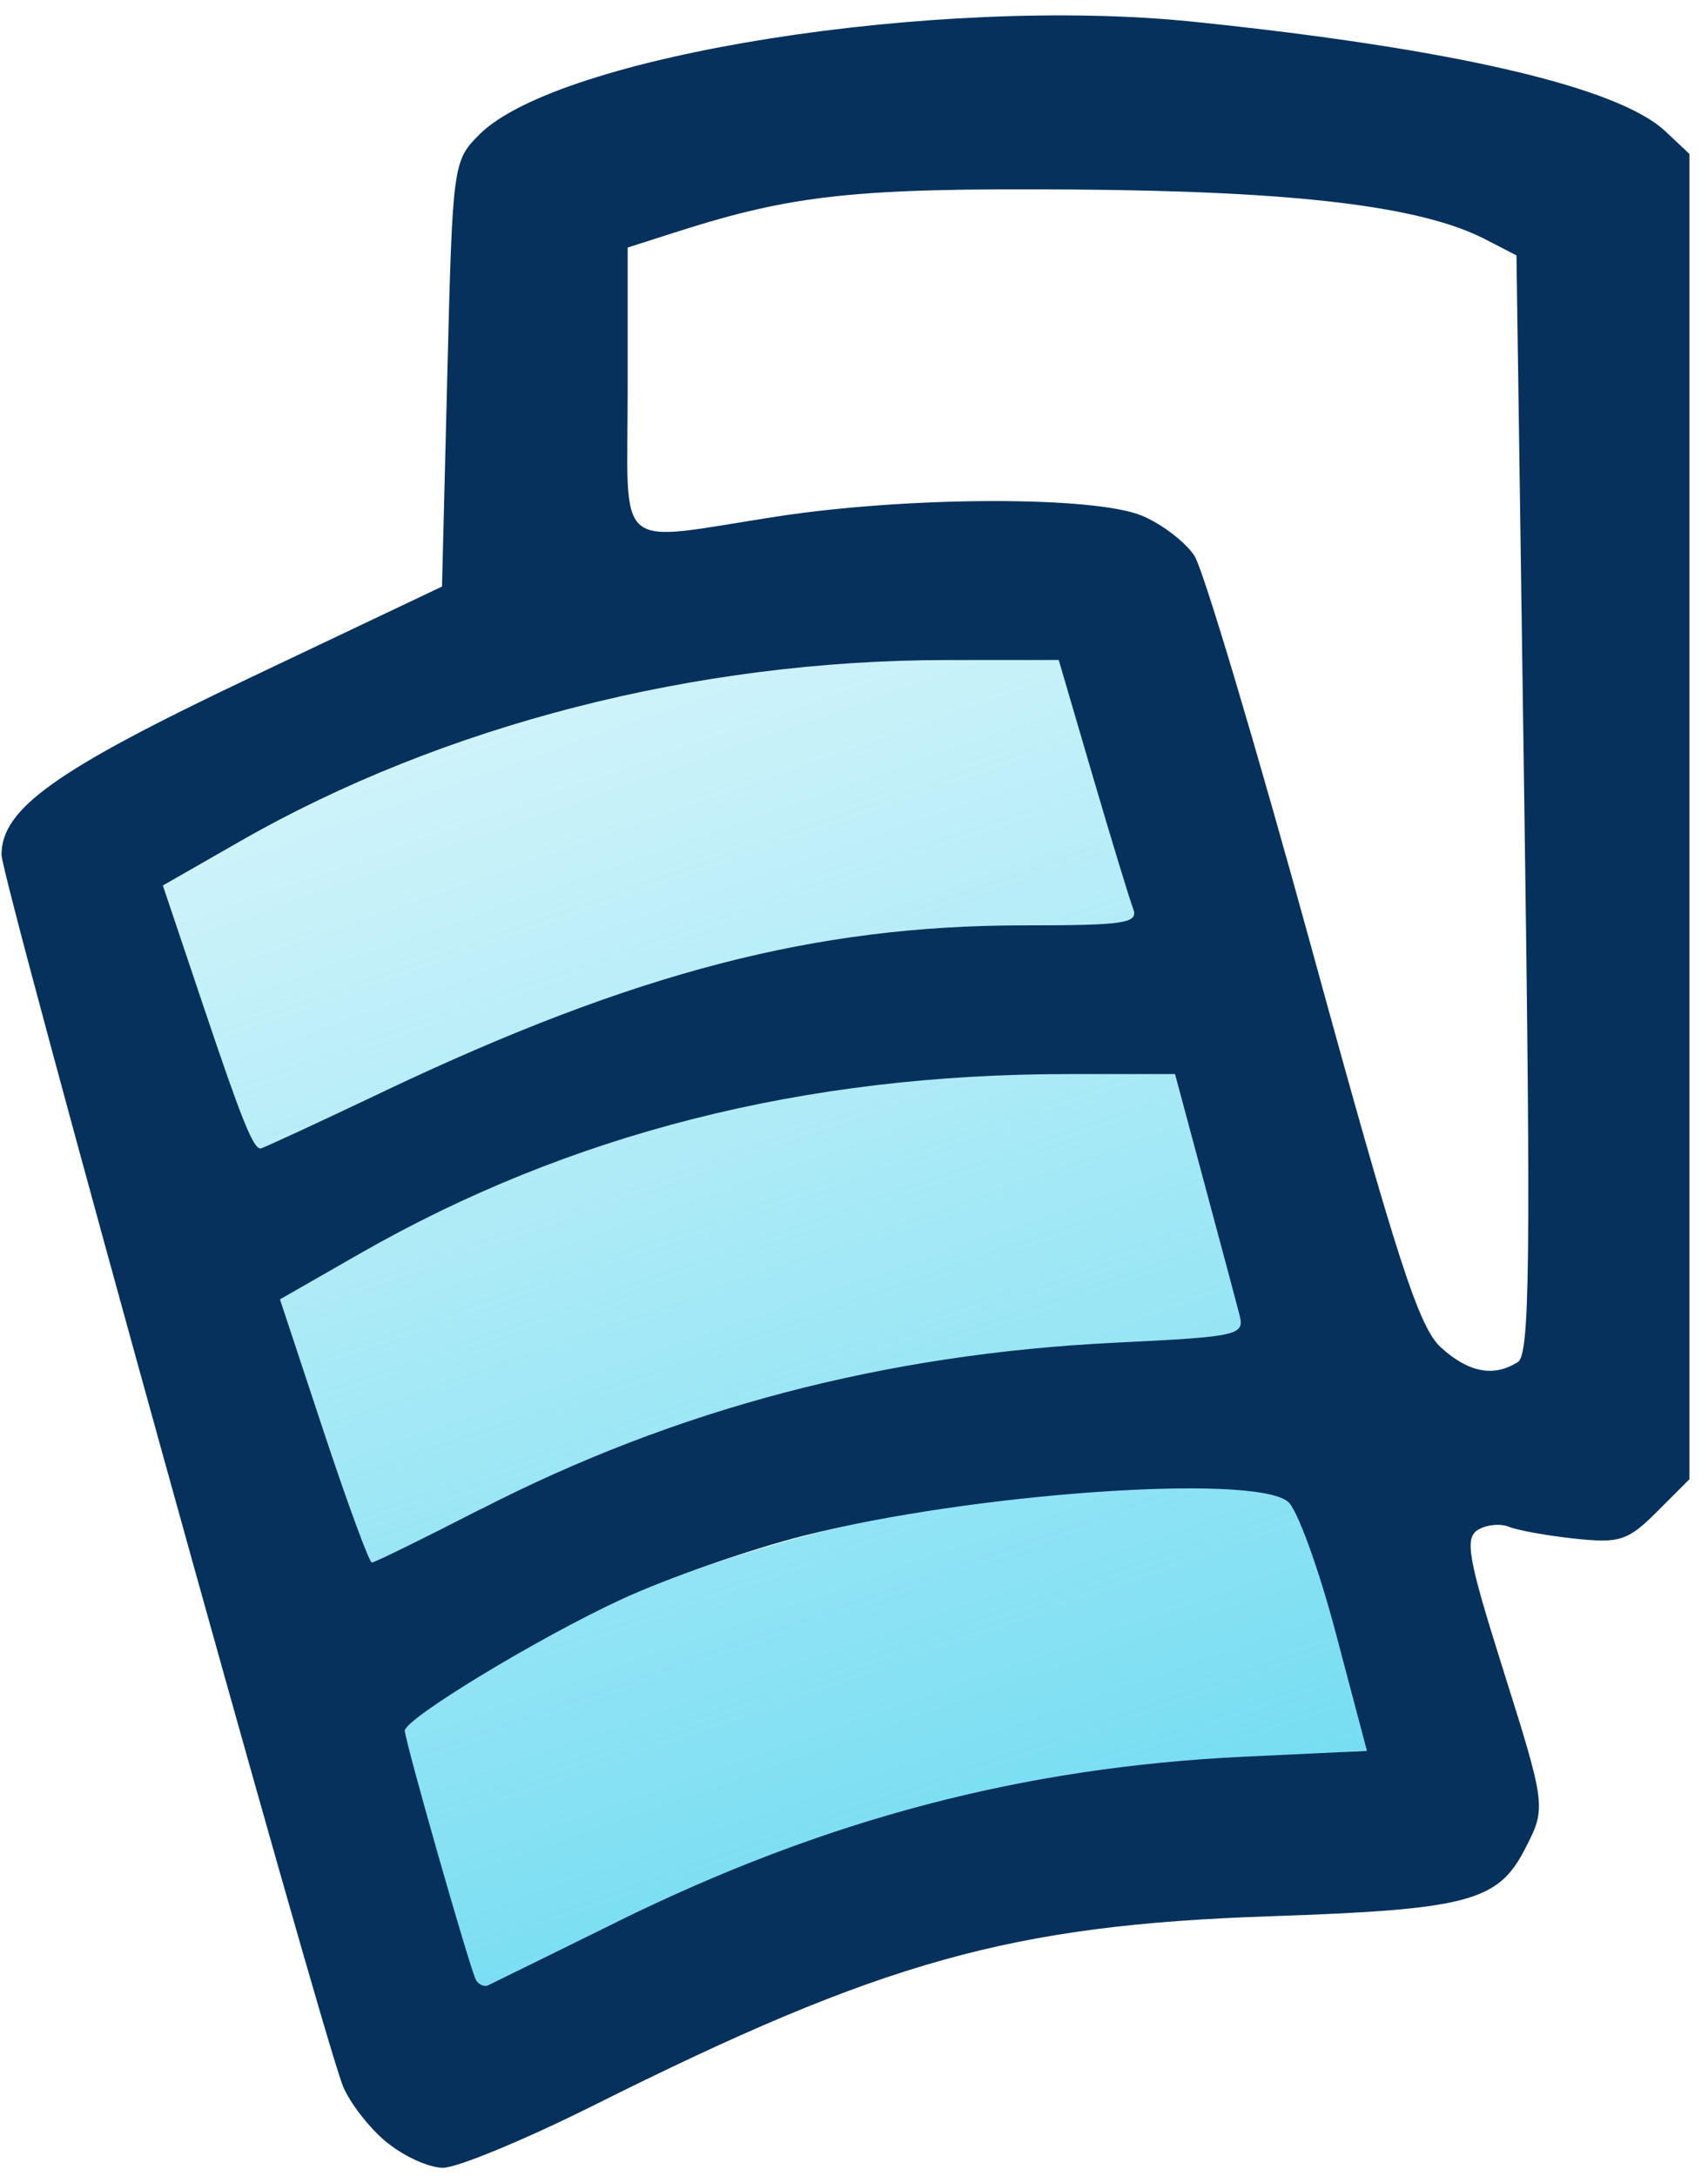 <?xml version="1.0" encoding="UTF-8" standalone="no"?>
<svg
   xmlns:dc="http://purl.org/dc/elements/1.1/"
   xmlns:cc="http://creativecommons.org/ns#"
   xmlns:rdf="http://www.w3.org/1999/02/22-rdf-syntax-ns#"
   xmlns:svg="http://www.w3.org/2000/svg"
   xmlns="http://www.w3.org/2000/svg"
   xmlns:xlink="http://www.w3.org/1999/xlink"
   xmlns:sodipodi="http://sodipodi.sourceforge.net/DTD/sodipodi-0.dtd"
   xmlns:inkscape="http://www.inkscape.org/namespaces/inkscape"
   width="21.5mm"
   height="27.384mm"
   viewBox="0 0 21.5 27.384"
   version="1.1"
   id="svg1365"
   inkscape:version="1.0.1 (3bc2e813f5, 2020-09-07)"
   sodipodi:docname="logo.svg">
  <defs
     id="defs1359">
    <linearGradient
       inkscape:collect="always"
       xlink:href="#linearGradient1057"
       id="linearGradient1059"
       x1="12.789"
       y1="25.228"
       x2="4.188"
       y2="0.603"
       gradientUnits="userSpaceOnUse"
       gradientTransform="translate(11.242,23.35)" />
    <linearGradient
       inkscape:collect="always"
       id="linearGradient1057">
      <stop
         style="stop-color:#6edbf1;stop-opacity:1;"
         offset="0"
         id="stop1053" />
      <stop
         style="stop-color:#6edbf1;stop-opacity:0;"
         offset="1"
         id="stop1055" />
    </linearGradient>
    <linearGradient
       inkscape:collect="always"
       xlink:href="#linearGradient1057"
       id="linearGradient1960"
       gradientUnits="userSpaceOnUse"
       x1="12.789"
       y1="25.228"
       x2="4.188"
       y2="0.603"
       gradientTransform="translate(11.242,23.35)" />
    <linearGradient
       inkscape:collect="always"
       xlink:href="#linearGradient1057"
       id="linearGradient1962"
       gradientUnits="userSpaceOnUse"
       x1="12.789"
       y1="25.228"
       x2="4.188"
       y2="0.603"
       gradientTransform="translate(11.242,23.35)" />
  </defs>
  <sodipodi:namedview
     id="base"
     pagecolor="#ffffff"
     bordercolor="#666666"
     borderopacity="1.0"
     inkscape:pageopacity="0.0"
     inkscape:pageshadow="2"
     inkscape:zoom="1.4"
     inkscape:cx="184.61791"
     inkscape:cy="229.94352"
     inkscape:document-units="mm"
     inkscape:current-layer="layer1"
     inkscape:document-rotation="0"
     showgrid="false"
     showguides="true"
     inkscape:guide-bbox="true"
     inkscape:window-width="1465"
     inkscape:window-height="1040"
     inkscape:window-x="2050"
     inkscape:window-y="0"
     inkscape:window-maximized="0" />
  <g
     inkscape:label="Warstwa 1"
     inkscape:groupmode="layer"
     id="layer1">
    <g
       id="g1970"
       transform="translate(-11.242,-23.35)">
      <path
         style="fill:none;stroke:none;stroke-width:0.265px;stroke-linecap:butt;stroke-linejoin:miter;stroke-opacity:1"
         d="m 30.736,42.839 c 0.667,0.064 1.332,0.105 1.937,-1.063 V 25.736 c -0.068,-0.686 -0.549,-1.052 -1.181,-1.299 -2.019,-0.589 -4.395,-0.872 -6.851,-1.087 -2.752,0.212 -5.425,0.468 -7.063,1.299 -0.491,0.282 -0.753,0.663 -0.803,1.134 v 4.843 l -4.775,2.296 c -0.952,0.458 -0.877,1.234 -0.757,1.794 l 4.176,14.867 c 0.544,1.157 1.331,1.467 2.443,0.815 1.112,-0.652 3.127,-1.605 5.174,-2.285 2.034,-0.591 4.191,-0.666 6.381,-0.601 0.944,-0.23 1.452,-0.901 1.238,-2.007 l -0.803,-2.386 c -0.018,-0.277 -0.143,-0.632 0.468,-0.451 z"
         id="path868-1"
         sodipodi:nodetypes="ccccccccscczcccccc" />
      <path
         style="fill:none;stroke:none;stroke-width:0.265px;stroke-linecap:butt;stroke-linejoin:miter;stroke-opacity:1"
         d="m 29.149,39.927 c 0.165,0.369 0.544,0.687 1.236,0.484 L 30.285,26.614 c -1.426,-0.743 -3.441,-0.825 -5.529,-0.819 -2.033,-0.071 -3.907,0.111 -5.496,0.752 v 3.441 l 3.107,-0.423 c 1.062,-0.123 1.967,-0.018 2.873,0.05 0.819,0.086 1.192,0.593 1.437,1.342 z"
         id="path870-9"
         sodipodi:nodetypes="cccccccccc" />
      <path
         style="fill:url(#linearGradient1059);fill-opacity:1;stroke:none;stroke-width:1;paint-order:fill markers stroke"
         d="m 28.449,45.382 c 2.046,-0.025 -0.944,-3.129 -0.944,-3.129 -1.794,-0.862 -8.838,0.546 -11.157,2.842 0,0 -0.682,3.959 1,3.286 1.682,-0.673 9.055,-2.974 11.101,-2.999 z"
         id="path872-7"
         sodipodi:nodetypes="zcczz" />
      <path
         style="fill:url(#linearGradient1962);fill-opacity:1;stroke:none;stroke-width:0.265px;stroke-linecap:butt;stroke-linejoin:miter;stroke-opacity:1"
         d="m 27.185,40.28 -0.876,-3.769 c -3.533,-0.06 -7.946,0.494 -11.875,3.074 0.171,1.096 1.033,2.472 1.461,3.526 3.473,-1.504 7.7,-2.88 11.29,-2.83 z"
         id="path872-0-5"
         sodipodi:nodetypes="ccccc" />
      <path
         style="fill:url(#linearGradient1960);fill-opacity:1;stroke:none;stroke-width:0.265px;stroke-linecap:butt;stroke-linejoin:miter;stroke-opacity:1"
         d="M 25.771,35.026 24.844,31.14 c -3.722,-0.101 -8.304,0.93 -11.938,3.268 l 1.474,3.632 c 6.834,-2.586 8.926,-2.858 11.39,-3.014 z"
         id="path872-9-8"
         sodipodi:nodetypes="ccccc" />
      <path
         style="fill:#06315c;fill-opacity:1;stroke:none;stroke-width:0"
         d="m 16.099,50.3 c -0.217,-0.182 -0.46,-0.498 -0.541,-0.702 -0.281,-0.704 -4.297,-15.185 -4.297,-15.492 0,-0.581 0.684,-1.067 3.14,-2.233 l 2.405,-1.142 0.067,-2.676 c 0.066,-2.64 0.071,-2.68 0.403,-3.012 1,-0.998 5.761,-1.751 8.982,-1.42 3.259,0.335 5.352,0.82 5.946,1.378 l 0.304,0.286 v 8.339 8.339 l -0.407,0.407 c -0.367,0.367 -0.47,0.4 -1.036,0.34 -0.346,-0.037 -0.719,-0.104 -0.829,-0.149 -0.11,-0.045 -0.287,-0.026 -0.394,0.041 -0.164,0.104 -0.117,0.366 0.304,1.702 0.564,1.79 0.563,1.786 0.288,2.319 -0.338,0.654 -0.723,0.755 -3.205,0.839 -3.262,0.111 -4.879,0.563 -8.517,2.381 -0.862,0.431 -1.715,0.784 -1.894,0.784 -0.179,0 -0.503,-0.149 -0.72,-0.331 z m 2.912,-2.767 c 2.62,-1.29 5.104,-1.944 7.893,-2.077 l 1.545,-0.073 -0.393,-1.485 c -0.216,-0.817 -0.487,-1.56 -0.602,-1.652 -0.445,-0.356 -3.983,-0.107 -6.091,0.428 -0.686,0.174 -1.722,0.535 -2.301,0.803 -1.043,0.482 -2.724,1.501 -2.724,1.652 0,0.127 0.826,3.021 0.896,3.138 0.035,0.059 0.103,0.088 0.152,0.066 0.048,-0.023 0.78,-0.382 1.625,-0.799 z m -1.715,-5.192 c 2.458,-1.263 5.082,-1.952 7.972,-2.094 1.588,-0.078 1.645,-0.091 1.574,-0.361 -0.04,-0.154 -0.238,-0.896 -0.441,-1.65 l -0.368,-1.37 h -1.344 c -3.324,0 -6.274,0.747 -8.915,2.258 l -1.008,0.577 0.548,1.656 c 0.302,0.911 0.576,1.656 0.609,1.656 0.033,0 0.651,-0.303 1.371,-0.673 z m 13.053,-1.851 c 0.15,-0.095 0.163,-1.291 0.081,-7.02 l -0.099,-6.906 -0.391,-0.202 c -0.806,-0.417 -2.378,-0.607 -5.184,-0.627 -2.737,-0.02 -3.525,0.064 -4.978,0.527 l -0.635,0.203 v 1.793 c 0,2.086 -0.203,1.913 1.871,1.593 1.66,-0.256 4.005,-0.262 4.604,-0.011 0.249,0.104 0.546,0.331 0.659,0.504 0.113,0.173 0.783,2.418 1.489,4.989 1.067,3.89 1.338,4.725 1.616,4.975 0.349,0.315 0.663,0.374 0.966,0.182 z m -14.265,-3.411 c 3.147,-1.493 5.424,-2.084 8.036,-2.084 1.289,0 1.457,-0.026 1.385,-0.213 -0.045,-0.117 -0.274,-0.869 -0.509,-1.67 l -0.427,-1.457 -1.41,7.94e-4 c -3.153,0.002 -6.339,0.818 -8.892,2.279 l -0.975,0.558 0.51,1.517 c 0.48,1.428 0.626,1.793 0.72,1.793 0.022,0 0.725,-0.325 1.562,-0.723 z"
         id="path1015" />
    </g>
  </g>
</svg>
